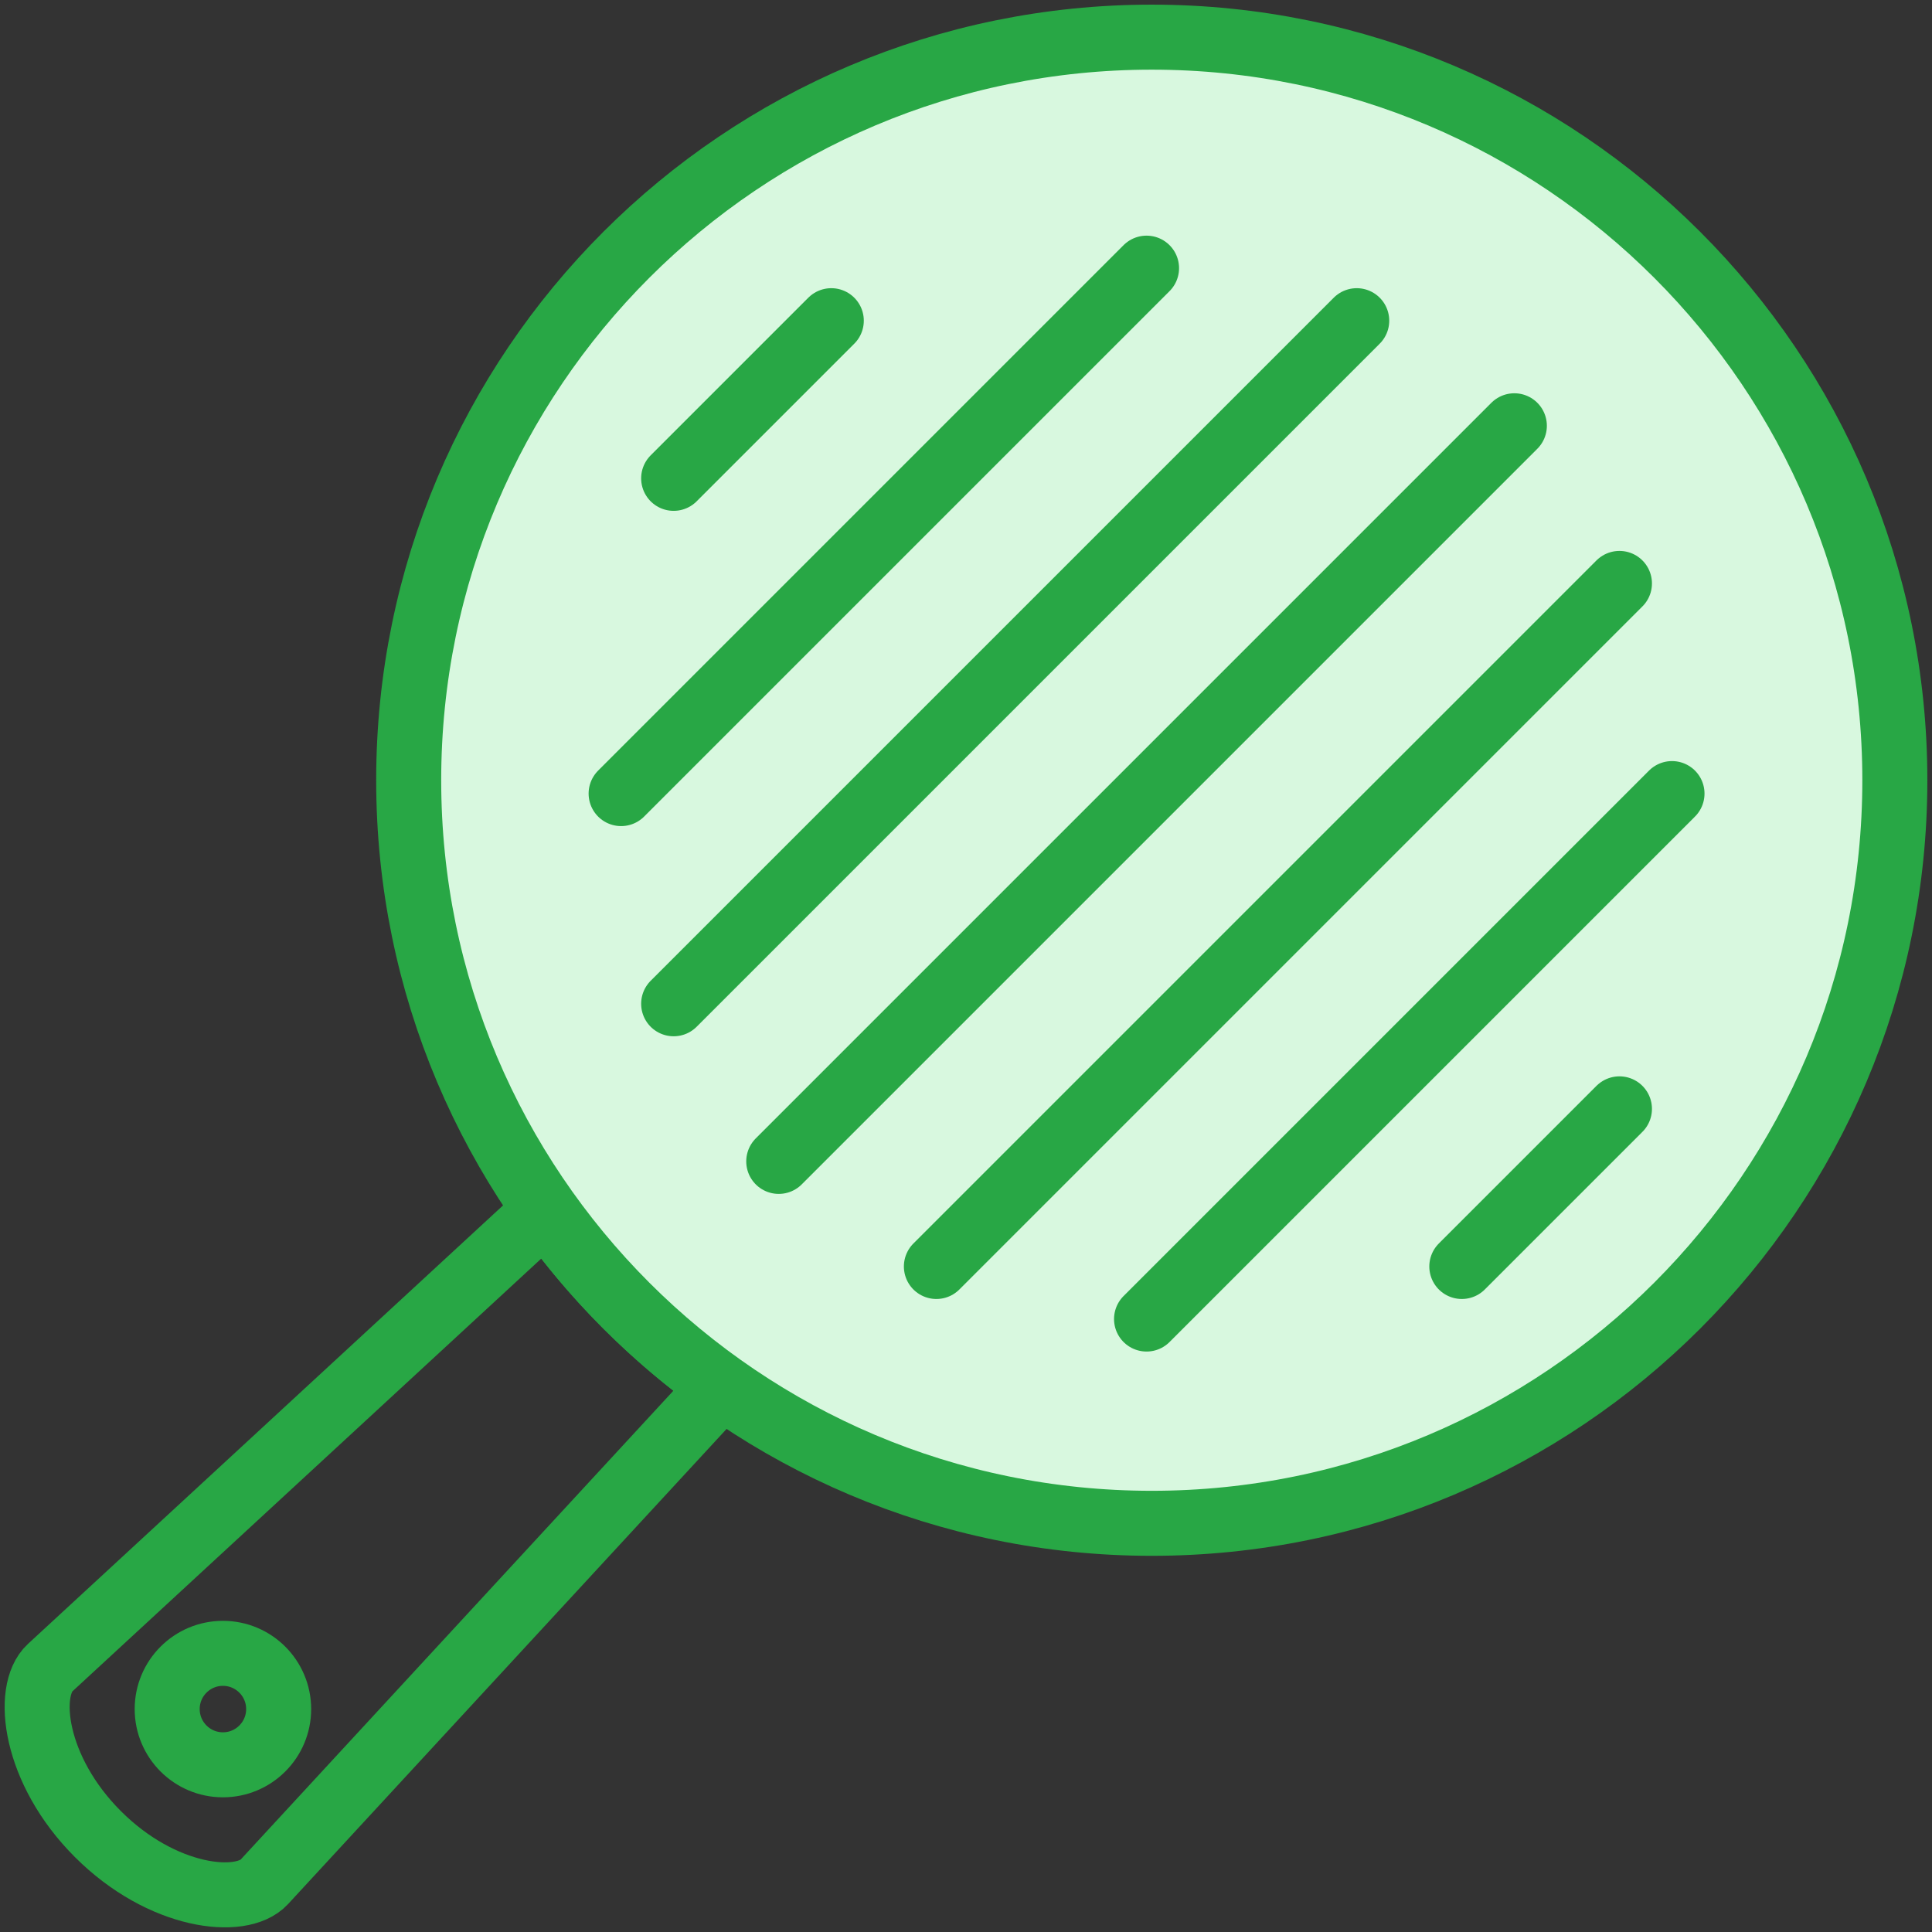 <?xml version="1.0" encoding="UTF-8"?>
<svg width="104px" height="104px" viewBox="0 0 104 104" version="1.1" xmlns="http://www.w3.org/2000/svg" xmlns:xlink="http://www.w3.org/1999/xlink">
    <rect x="0" y="0" width="104" height="104" fill="#333333" stroke="none"/>
    <!-- Generator: Sketch 46.2 (44496) - http://www.bohemiancoding.com/sketch -->
    <title>food-6</title>
    <desc>Created with Sketch.</desc>
    <defs></defs>
    <g id="ALL" stroke="none" stroke-width="1" fill="none" fill-rule="evenodd" stroke-linecap="round" stroke-linejoin="round">
        <g id="Primary" transform="translate(-2432, -13556)" stroke="#28A745" stroke-width="3.5">
            <g id="Group-15" transform="translate(200, 200)">
                <g id="food-6" transform="translate(2234, 13358)">
                    <path d="M36.85,72.624 L12.225,99.305 C10.986,100.647 6.719,100.179 3.27,96.73 C-0.179,93.281 -0.646,89.013 0.695,87.775 L27.375,63.149 C29.98,66.813 33.186,70.02 36.85,72.624 L36.85,72.624 Z" id="Layer-1"></path>
                    <circle id="Layer-2" cx="10" cy="90" r="3"></circle>
                    <path d="M60,80 C82.091,80 100,62.091 100,40 C100,17.909 82.091,0 60,0 C37.909,0 20,17.909 20,40 C20,62.091 37.909,80 60,80 Z" id="Layer-3" fill="#D8F8DF"></path>
                    <path d="M79.518,20.92 L39.92,60.518" id="Layer-4"></path>
                    <path d="M85.175,29.406 L48.406,66.175" id="Layer-5"></path>
                    <path d="M71.033,15.263 L34.263,52.033" id="Layer-6"></path>
                    <path d="M88.004,40.719 L59.719,69.004" id="Layer-7"></path>
                    <path d="M59.719,12.435 L31.435,40.719" id="Layer-8"></path>
                    <path d="M85.175,57.69 L76.69,66.175" id="Layer-9"></path>
                    <path d="M42.749,15.263 L34.263,23.749" id="Layer-10"></path>
                </g>
            </g>
        </g>
    </g>
</svg>